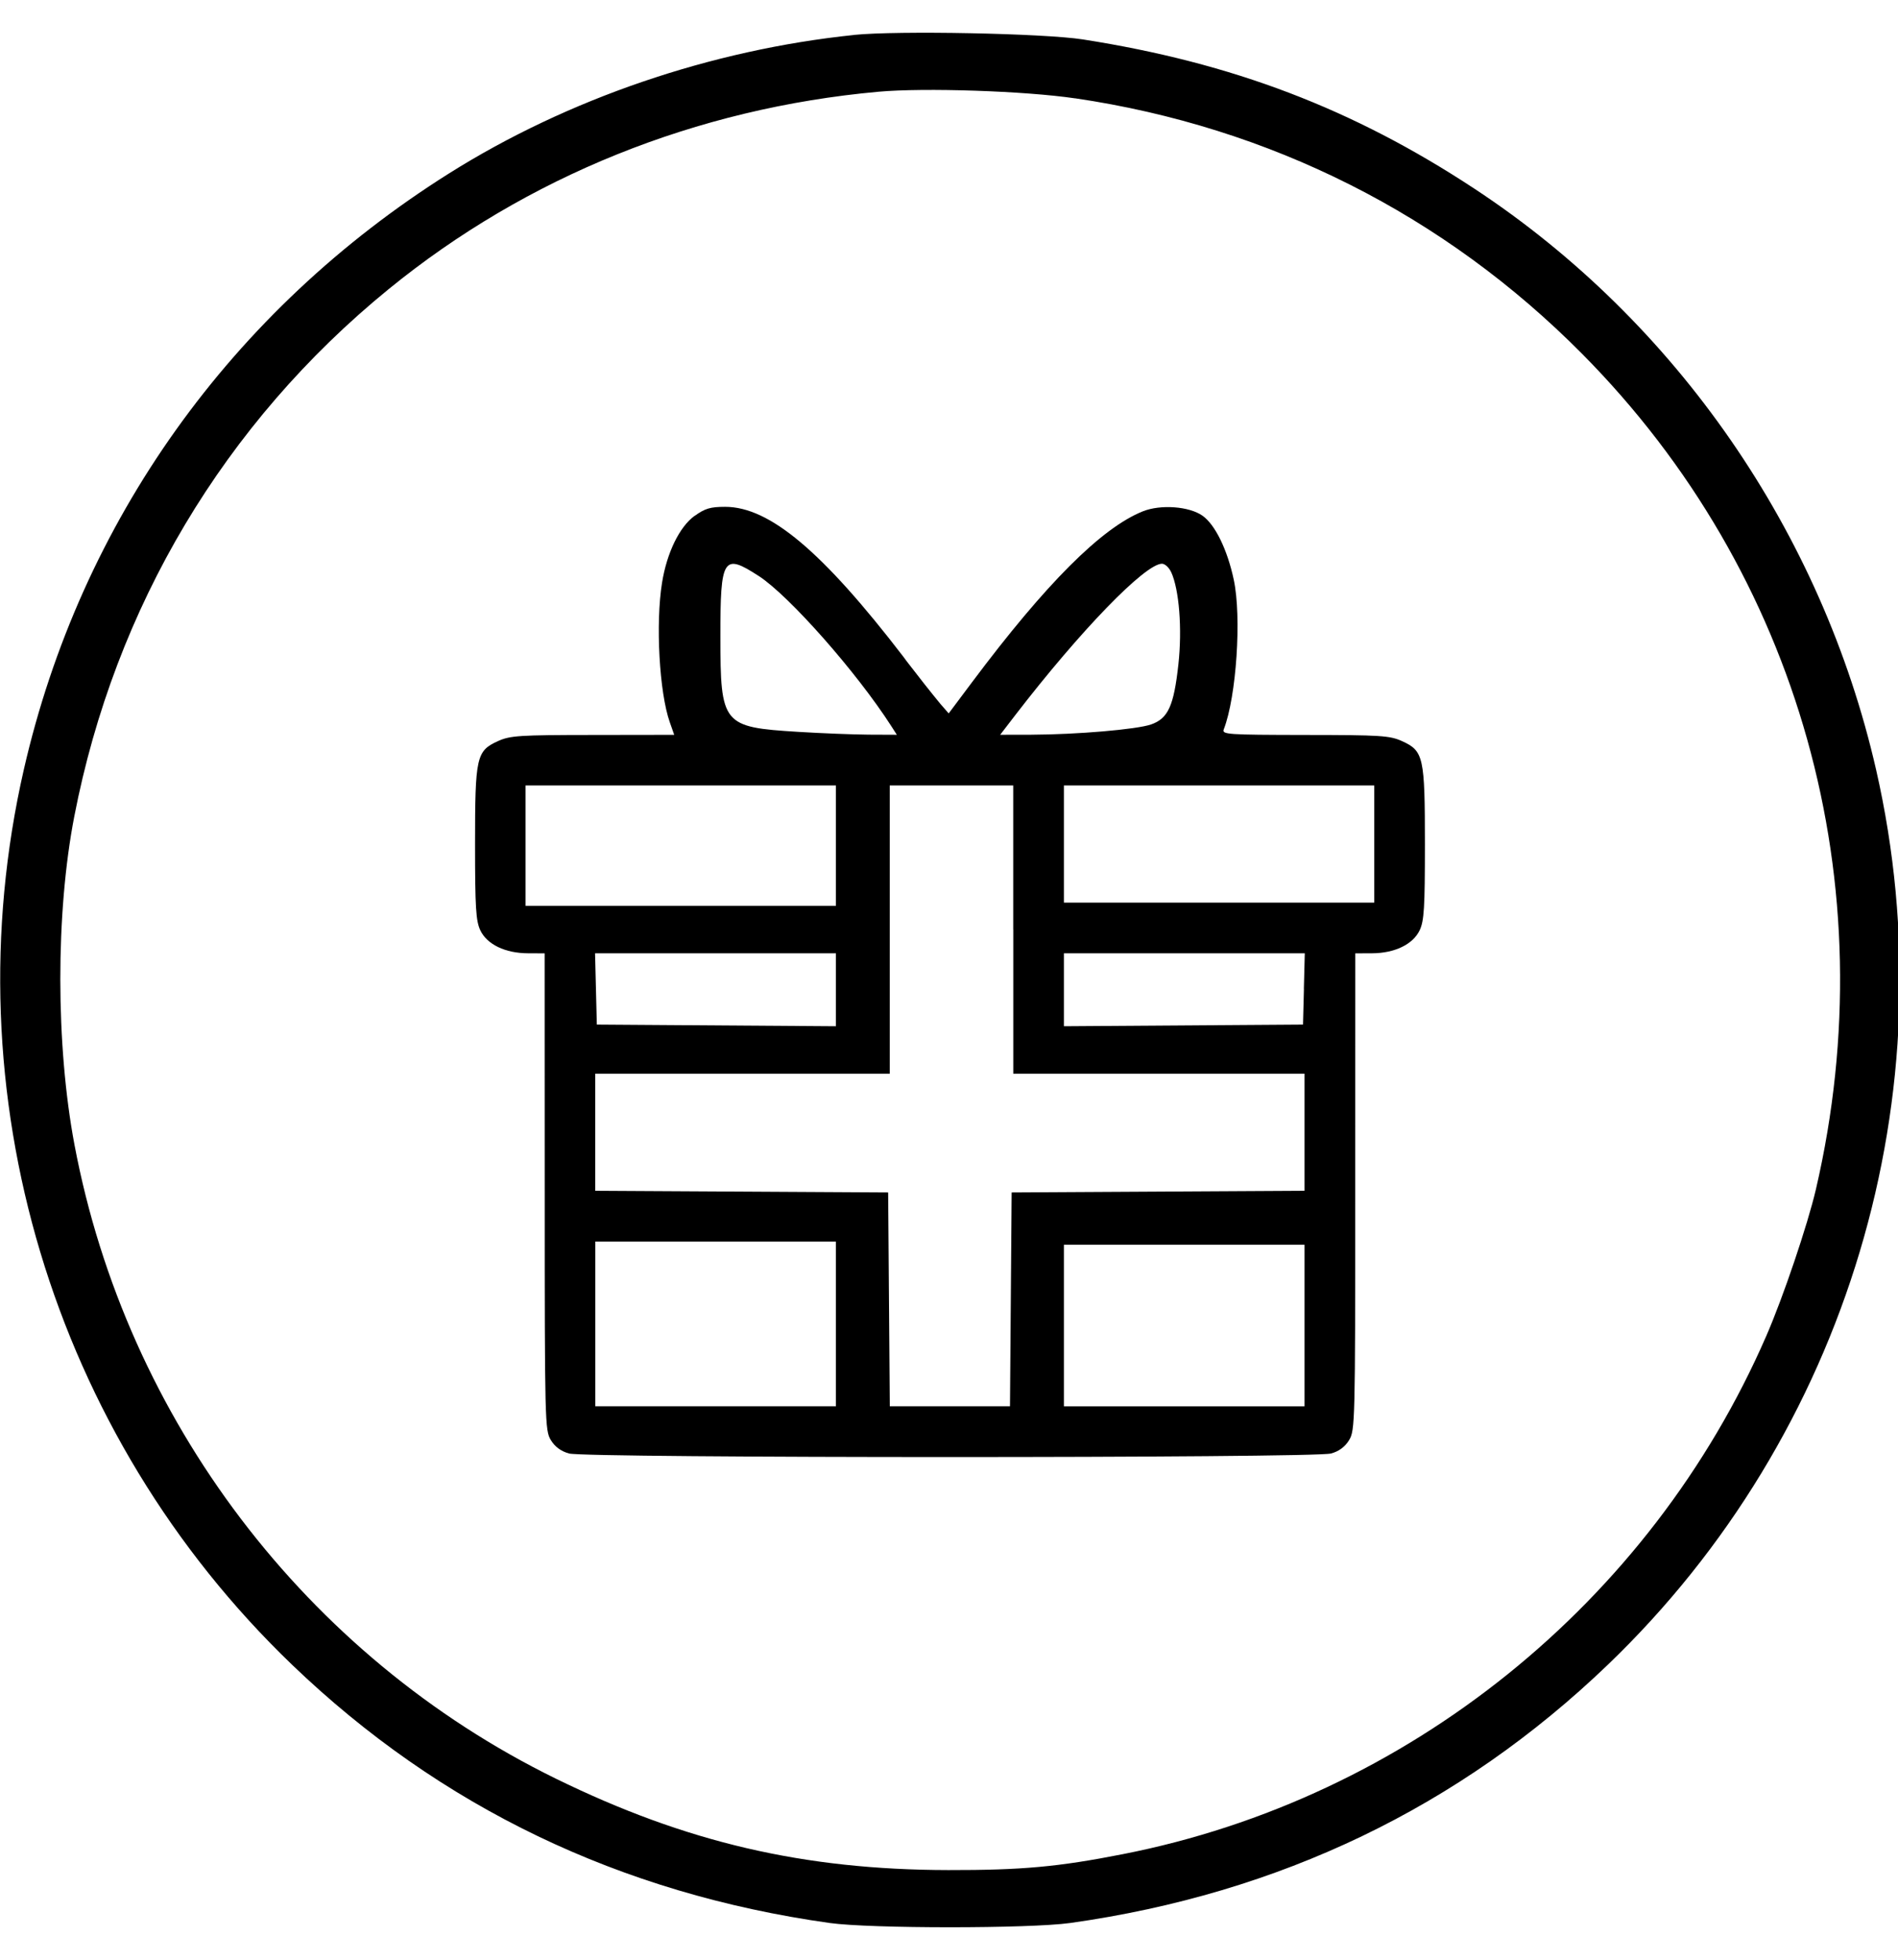 <!-- Generated by IcoMoon.io -->
<svg version="1.1" xmlns="http://www.w3.org/2000/svg" width="31" height="32" viewBox="0 0 31 32">
<title>birthday-gift</title>
<path d="M13.949 0.571c-2.333 0.242-4.678 1.043-6.612 2.259-3.563 2.241-6.021 5.685-6.948 9.737-1.207 5.28 0.463 10.854 4.381 14.616 2.419 2.323 5.359 3.736 8.78 4.217 0.665 0.093 3.266 0.093 3.931 0 3.42-0.481 6.36-1.894 8.78-4.217 3.919-3.762 5.588-9.336 4.381-14.616-0.887-3.879-3.262-7.313-6.556-9.483-1.983-1.306-3.954-2.058-6.398-2.44-0.64-0.1-3.029-0.146-3.738-0.074zM17.558 1.605c3.184 0.468 6.033 1.903 8.283 4.173 3.555 3.585 4.976 8.661 3.818 13.643-0.135 0.578-0.534 1.76-0.81 2.393-1.896 4.358-5.866 7.554-10.514 8.463-1.051 0.207-1.649 0.261-2.846 0.259-2.361-0.004-4.283-0.451-6.413-1.494-4.077-1.998-7.012-5.862-7.859-10.346-0.308-1.633-0.309-3.786-0.004-5.363 0.663-3.424 2.453-6.425 5.135-8.612 2.255-1.838 5.025-2.954 7.999-3.223 0.752-0.068 2.393-0.013 3.212 0.108zM11.345 8.423c-0.246 0.178-0.453 0.601-0.532 1.093-0.107 0.663-0.045 1.793 0.127 2.278l0.072 0.205-1.329 0.002c-1.205 0.001-1.35 0.010-1.551 0.101-0.352 0.16-0.373 0.257-0.373 1.685 0 1.036 0.014 1.25 0.086 1.404 0.11 0.231 0.407 0.374 0.78 0.375l0.271 0.001 0.001 3.892c0 3.763 0.003 3.897 0.1 4.056 0.068 0.111 0.166 0.183 0.298 0.219 0.273 0.077 12.17 0.077 12.443 0 0.127-0.032 0.232-0.111 0.296-0.217l0.001-0.002c0.097-0.159 0.1-0.293 0.1-4.056l0.001-3.892 0.271-0.001c0.372-0.001 0.67-0.145 0.78-0.375 0.073-0.154 0.086-0.368 0.086-1.404 0-1.428-0.021-1.525-0.373-1.685-0.201-0.091-0.346-0.1-1.584-0.101-1.277-0.002-1.361-0.008-1.328-0.092 0.207-0.534 0.293-1.836 0.163-2.443-0.105-0.492-0.303-0.897-0.509-1.044-0.217-0.154-0.684-0.189-0.975-0.073-0.675 0.27-1.585 1.18-2.79 2.79l-0.382 0.51-0.132-0.151c-0.16-0.194-0.358-0.445-0.553-0.699l-0.052-0.071c-1.323-1.723-2.189-2.452-2.914-2.452-0.242 0-0.331 0.027-0.498 0.148zM12.391 9.404c0.498 0.323 1.6 1.571 2.166 2.452l0.091 0.142-0.459-0.002c-0.252-0.002-0.773-0.022-1.157-0.046-1.232-0.076-1.265-0.116-1.266-1.555-0.001-1.291 0.047-1.366 0.624-0.991zM19.129 9.342c0.131 0.287 0.181 0.926 0.118 1.504-0.075 0.682-0.168 0.887-0.448 0.984-0.236 0.081-1.205 0.164-1.956 0.167l-0.507 0.001 0.245-0.319c1.064-1.382 2.122-2.474 2.398-2.474 0.047 0 0.115 0.062 0.149 0.137zM13.653 13.809v0.982h-5.069v-1.965h5.069v0.982zM16.55 15.179v2.353h4.757v1.912l-4.784 0.027-0.027 3.491h-1.963l-0.027-3.491-4.784-0.027v-1.912h4.81v-4.706h2.017v2.352zM22.446 13.782v0.957h-5.069v-1.913h5.069v0.956zM13.653 16.162v0.595l-3.905-0.027-0.029-1.164h3.934v0.595zM21.297 16.148l-0.015 0.582-3.905 0.027v-1.191h3.934l-0.015 0.582zM13.653 21.617v1.345h-3.93v-2.689h3.93v1.344zM21.307 21.644v1.319h-3.93v-2.638h3.93v1.319z"></path>
</svg>

